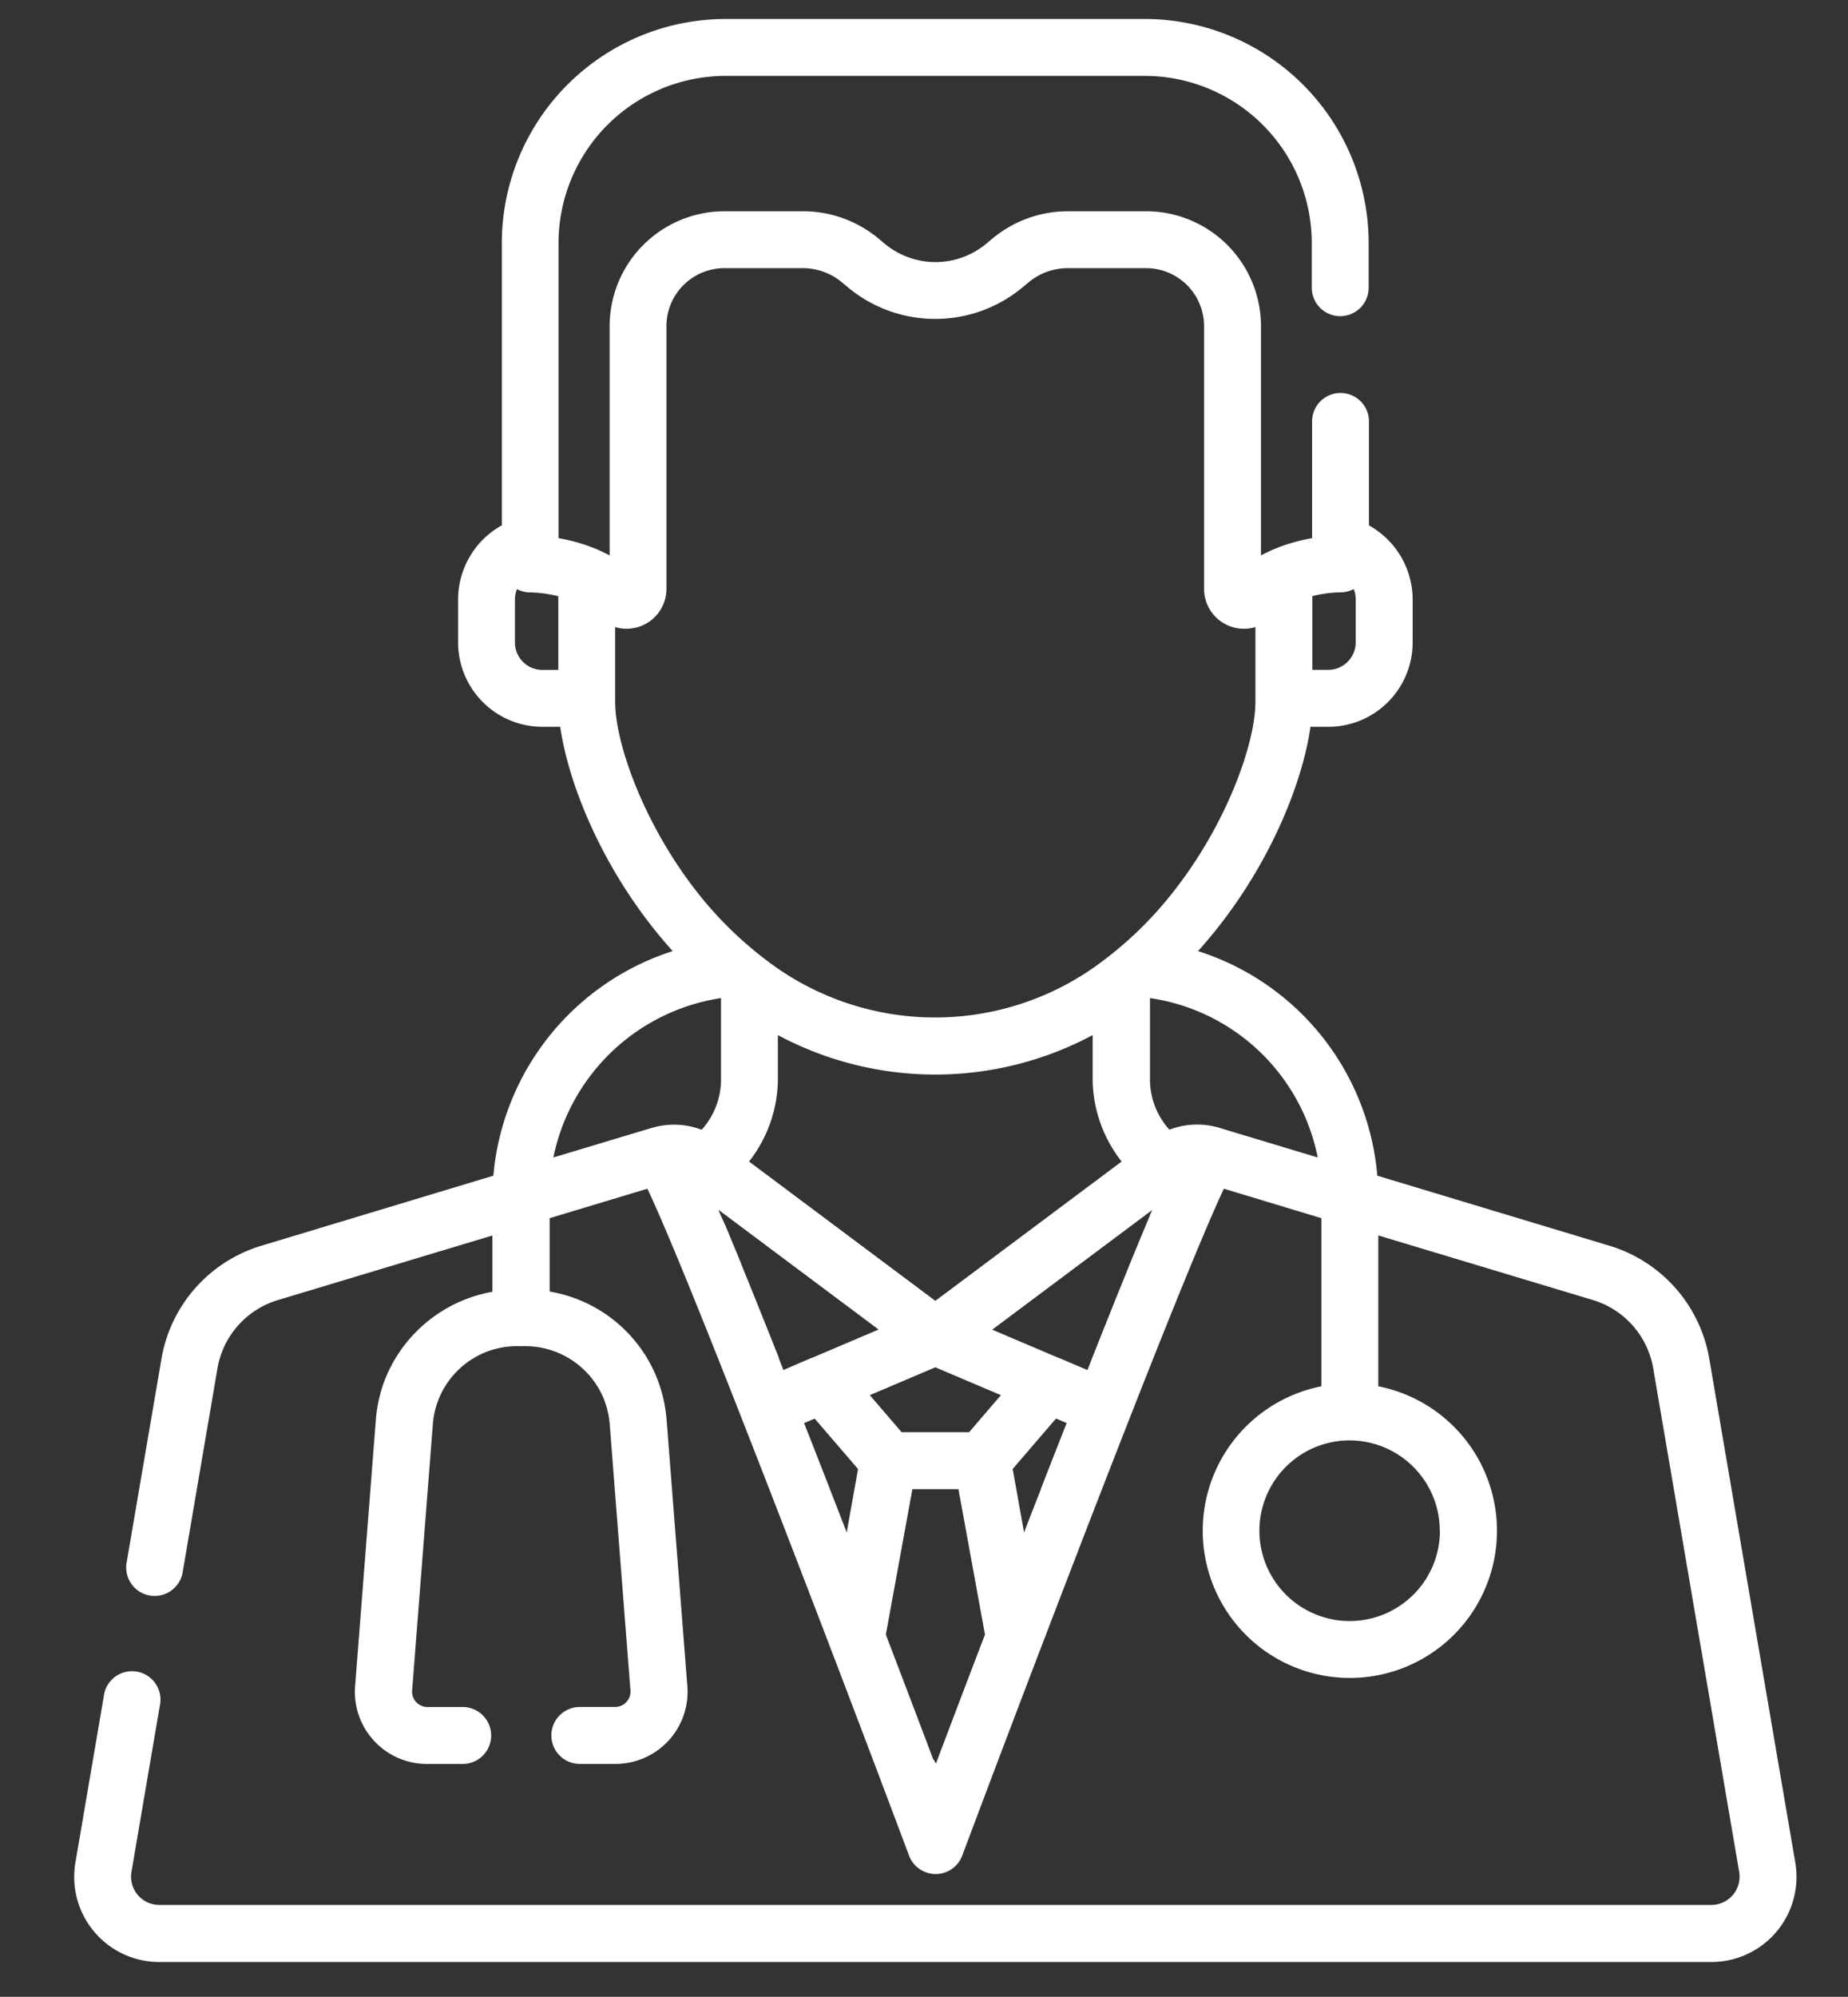 <svg id="Layer_1" data-name="Layer 1" xmlns="http://www.w3.org/2000/svg" viewBox="0 0 487.24 526.17"><rect x="0" y="0" width="487.24" height="526.17" fill="#333333" stroke="none"/><defs><style>.cls-1{fill:#fff;}</style></defs><title>Untitled-1</title><path class="cls-1" d="M473.34,490.78l-22.65-132.6a37.75,37.75,0,0,0-26.45-29.95l-61.1-18.43a68.11,68.11,0,0,0-47.28-59.18c1.94-2.14,3.73-4.28,5.37-6.37,14.53-18.48,22.31-38.84,24.29-52.73h4.71a22.25,22.25,0,0,0,22.23-22.23v-11.4a22.39,22.39,0,0,0-11.52-19.44v-27.4a7.5,7.5,0,1,0-15,0v30.76a46.44,46.44,0,0,0-10,2.89,7.76,7.76,0,0,0-1.06.47c-.8.37-1.61.75-2.41,1.19V85.94a30.31,30.31,0,0,0-30.28-30.27H281.54a31.1,31.1,0,0,0-19.64,7l-2,1.66a20.94,20.94,0,0,1-26.51,0l-2-1.66a31.1,31.1,0,0,0-19.64-7H191a30.31,30.31,0,0,0-30.27,30.27v60.42c-.8-.44-1.61-.82-2.41-1.19a7.76,7.76,0,0,0-1.06-.47,46.44,46.44,0,0,0-10-2.89V64a44.08,44.08,0,0,1,44-44h110.6a44.08,44.08,0,0,1,44,44V75.81a7.5,7.5,0,0,0,15,0V64a59.1,59.1,0,0,0-59-59H191.31a59.09,59.09,0,0,0-59,59v74.43a22.37,22.37,0,0,0-11.53,19.44v11.39A22.26,22.26,0,0,0,143,191.52h4.71c2,13.89,9.76,34.25,24.28,52.73,1.65,2.09,3.44,4.22,5.37,6.37a68.4,68.4,0,0,0-47.28,59.18L69,328.23a37.74,37.74,0,0,0-26.45,29.95L33.34,412a7.5,7.5,0,0,0,14.78,2.52l9.2-53.85a22.82,22.82,0,0,1,16-18.11l56.51-17v14.83A37.5,37.5,0,0,0,101.31,364a38.05,38.05,0,0,0-2.22,10.18l-5.46,70.09a19,19,0,0,0,19,20.54H122a7.5,7.5,0,1,0,0-15h-9.34a4.06,4.06,0,0,1-4-4.38l5.46-70.1a22.25,22.25,0,0,1,22.57-20.61H138A22.44,22.44,0,0,1,159,368.13a23.18,23.18,0,0,1,1.76,7.19l5.46,70.1a4.07,4.07,0,0,1-4,4.38h-9.35a7.5,7.5,0,1,0,0,15h9.35a19,19,0,0,0,19-20.54l-5.46-70.09a38.16,38.16,0,0,0-2.9-11.89,37.12,37.12,0,0,0-27.94-21.95V321l25.77-7.77c2.35,4.94,7,15.61,16.2,38.62,9.28,23.21,20.81,53,31.87,81.89.08.24.17.48.27.71,7.38,19.31,14.54,38.23,20.66,54.54a7.49,7.49,0,0,0,14,0c6.12-16.31,13.28-35.23,20.66-54.54a6.15,6.15,0,0,0,.28-.71c11.05-28.91,22.57-58.65,31.85-81.85,9.21-23,13.86-33.72,16.21-38.66L348.4,321V365.3a38.79,38.79,0,1,0,15,0V325.54l56.5,17a22.83,22.83,0,0,1,16,18.12l22.65,132.6a7.45,7.45,0,0,1-7.34,8.7H42a7.45,7.45,0,0,1-7.34-8.7l7.47-43.76A7.5,7.5,0,1,0,27.36,447l-7.47,43.76A22.43,22.43,0,0,0,42,517H451.22a22.44,22.44,0,0,0,22.12-26.22ZM346,157.09a32.16,32.16,0,0,1,7.24-1,7.61,7.61,0,0,0,3.67-.87,7.21,7.21,0,0,1,.53,2.66v11.39a7.25,7.25,0,0,1-7.24,7.24H346V157.09ZM147.19,176.53H143a7.24,7.24,0,0,1-7.23-7.24V157.9a7.21,7.21,0,0,1,.53-2.66,7.55,7.55,0,0,0,3.66.87,33.28,33.28,0,0,1,7.24,1v19.44Zm15,8.4V165.24a10.51,10.51,0,0,0,13.52-10.09V85.94A15.3,15.3,0,0,1,191,70.66h20.7a16.07,16.07,0,0,1,10.14,3.62l2,1.66a36,36,0,0,0,45.5,0l2-1.66a16.11,16.11,0,0,1,10.15-3.62h20.69a15.29,15.29,0,0,1,15.28,15.28v69.21A10.52,10.52,0,0,0,331,165.24v19.69c0,10.95-7.57,32.21-21.6,50a98.13,98.13,0,0,1-18,17.8c-.23.16-.45.33-.67.51a73.1,73.1,0,0,1-88.38,0c-.21-.18-.44-.35-.67-.51a99.08,99.08,0,0,1-18-17.8C169.76,217.14,162.19,195.88,162.19,184.93ZM295.73,306.07l-49.12,36.71-49.12-36.71a35.57,35.57,0,0,0,7.6-21.23V272.75a88,88,0,0,0,83,0v12.09A35.57,35.57,0,0,0,295.73,306.07ZM185,297.7a20.52,20.52,0,0,0-12.64-.63l-.54.14L145.9,305a53.25,53.25,0,0,1,44.2-42v21.82A19.82,19.82,0,0,1,185,297.7Zm20.35,60.19,0-.1c-.38-1-.76-1.91-1.13-2.85l-.2-.51c-.36-.91-.73-1.82-1.08-2.72,0-.06,0-.12-.08-.19l-3.21-8c-.07-.18-.15-.37-.22-.56l-.88-2.17c-.11-.27-.21-.53-.32-.79-.28-.69-.55-1.38-.83-2.06l-.24-.6c-.5-1.22-1-2.42-1.46-3.58l-.38-1c-.19-.45-.37-.89-.55-1.34s-.39-1-.59-1.42c-.07-.18-.14-.36-.22-.54s-.11-.27-.16-.41l-2.47-5.95,0,0L190,320.18q-.3-.72-.6-1.41l42.25,31.57L214,357.84l-.1,0L206.56,361C206.15,360,205.74,358.92,205.33,357.89Zm17.89,45.91Q221,398,218.75,392.23,215.24,383.17,212,375l2.8-1.19,11.43,13.29Zm23.54,60.93a7.63,7.63,0,0,0-.77-1.25c-3.39-9-7.69-20.29-12.45-32.76l7-38.32h12.14l7,38.32C254.69,443.78,250.22,455.59,246.76,464.73Zm8.73-87.33H237.73l-8.4-9.77,17.28-7.34,17.29,7.34Zm19,14.83Q272.24,398,270,403.8L267,387.08l11.43-13.29,2.8,1.19Q278,383.18,274.47,392.23Zm28.72-72.05c-.37.88-.75,1.8-1.15,2.73l-.15.37-1.2,2.87c0,.06-.05.13-.08.2-.35.85-.72,1.73-1.08,2.63l-.21.49-.25.62-.5,1.22c-.21.5-.41,1-.62,1.51l-.21.5-1.6,4-.26.63c-.27.67-.55,1.35-.82,2l-.33.81c-.28.71-.57,1.43-.87,2.15l-.24.62c-1,2.53-2.07,5.17-3.17,7.92,0,.09-.07.18-.11.28l-1.07,2.7c-.07.17-.14.34-.2.51-.38.94-.76,1.89-1.14,2.86l0,.05c-.41,1-.82,2.09-1.25,3.16l-7.37-3.13-.08,0-17.66-7.51,42.24-31.57Q303.49,319.46,303.19,320.18Zm18.24-23h0a20.48,20.48,0,0,0-13.15.5,19.82,19.82,0,0,1-5.12-12.86V263a52.85,52.85,0,0,1,44.23,42Zm58.18,106.17a23.8,23.8,0,1,1-23.8-23.8A23.82,23.82,0,0,1,379.61,403.38Z"/></svg>
